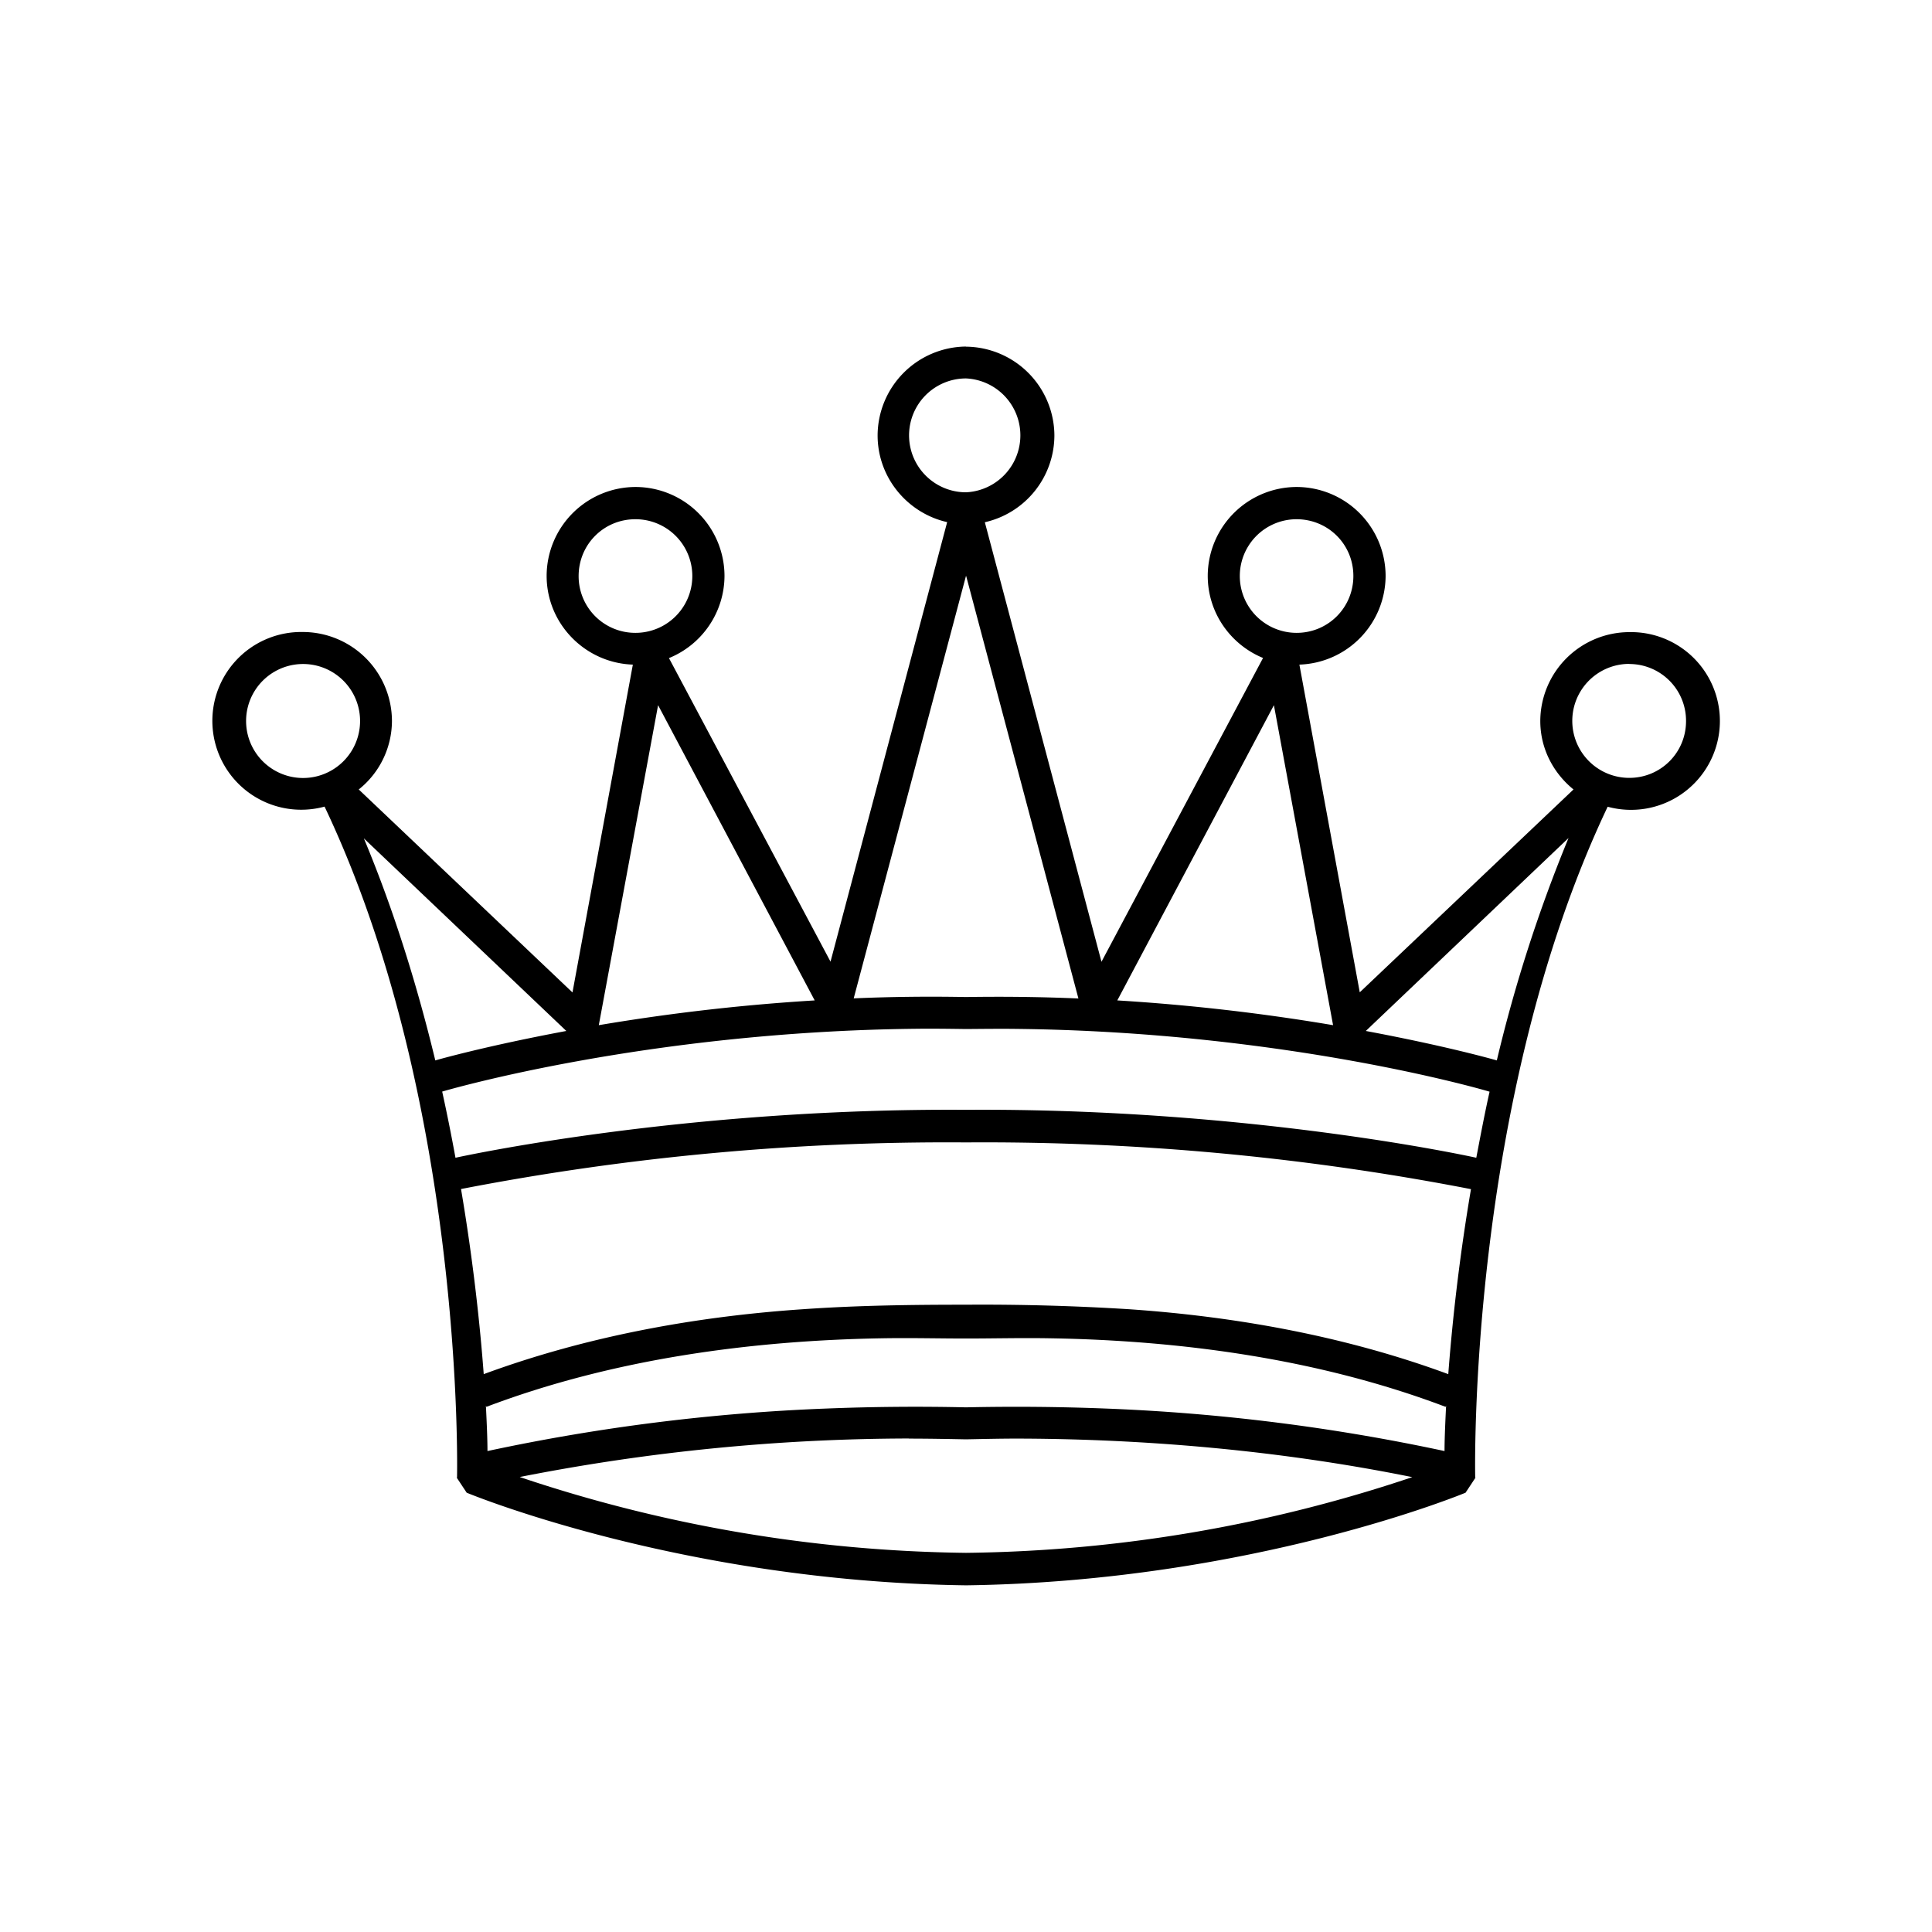 <svg xmlns="http://www.w3.org/2000/svg" width="16mm" height="16mm" viewBox="0 0 16 16"><path style="line-height:normal;font-variant-ligatures:normal;font-variant-position:normal;font-variant-caps:normal;font-variant-numeric:normal;font-variant-alternates:normal;font-feature-settings:normal;text-indent:0;text-align:start;text-decoration-line:none;text-decoration-style:solid;text-decoration-color:#000;text-transform:none;text-orientation:mixed;white-space:normal;shape-padding:0;isolation:auto;mix-blend-mode:normal;solid-color:#000;solid-opacity:1" d="M8 2.87a.739.739 0 00-.732.736c0 .35.248.644.576.718l-.966 3.64L5.54 5.45A.738.738 0 006 4.77a.738.738 0 00-.736-.737.738.738 0 00-.737.736c0 .398.32.722.714.735l-.5 2.715-1.77-1.681a.729.729 0 00.275-.567.739.739 0 00-.737-.737.736.736 0 10.179 1.446c1.167 2.457 1.097 5.554 1.097 5.554l-.002.004.082.124s1.765.735 4.136.767c2.371-.032 4.136-.767 4.136-.767l.082-.124-.002-.004s-.07-3.097 1.097-5.553a.736.736 0 10.179-1.446.739.739 0 00-.737.736c0 .23.109.432.275.567l-1.77 1.68-.5-2.714a.738.738 0 00.714-.735.738.738 0 00-.737-.736.738.738 0 00-.736.736c0 .307.19.57.458.68L9.122 7.965l-.966-3.64a.739.739 0 00.576-.718A.739.739 0 008 2.871zm0 .264a.472.472 0 010 .943.47.47 0 010-.943zM5.263 4.3a.47.47 0 110 .941.469.469 0 01-.471-.47c0-.263.209-.471.47-.471zm5.474 0c.262 0 .471.208.471.47s-.209.471-.47.471a.47.47 0 110-.941zM8 4.769L8 4.773l.001-.004.93 3.5c-.3-.013-.61-.017-.931-.012-.32-.006-.632-.002-.93.011zm-5.49.73a.472.472 0 110 .944.472.472 0 010-.944zm10.983 0a.47.47 0 01.47.473c0 .261-.209.47-.47.47a.472.472 0 110-.944zM5.45 5.84l1.297 2.445c-.69.042-1.29.121-1.788.205zm5.1 0l.49 2.65a16.933 16.933 0 00-1.787-.205zm-7.54 1.1L4.69 8.538c-.663.124-1.059.236-1.085.244-.145-.6-.337-1.23-.593-1.842zm9.98 0a12.235 12.235 0 00-.594 1.842c-.026-.008-.422-.12-1.085-.244zM7.575 8.52c.14-.002.281 0 .424.002.143-.001.285-.003.424-.001 2.23.025 3.887.511 3.913.52-.042.188-.076.369-.11.547C12.19 9.58 10.35 9.175 8 9.191c-2.35-.016-4.19.389-4.228.397a15.24 15.24 0 00-.11-.548c.027-.008 1.685-.495 3.914-.52zM8 9.461a21.14 21.14 0 014.182.387 16.749 16.749 0 00-.188 1.532c-.854-.315-1.757-.476-2.635-.537A19.482 19.482 0 008 10.805c-.436 0-.892.005-1.359.038-.878.06-1.78.222-2.635.537-.03-.4-.086-.931-.188-1.533A21.138 21.138 0 018 9.461zm-.688 1.622c.234-.004.462.002.688.002.226 0 .454-.006.688-.002 1.08.017 2.228.168 3.284.568l.004-.01c-.01.2-.013.302-.013.376a16.38 16.38 0 00-2.805-.352A18.993 18.993 0 008 11.655a18.598 18.598 0 00-1.158.01 16.38 16.38 0 00-2.805.352c0-.074-.003-.176-.013-.376l.004.01c1.056-.4 2.204-.55 3.284-.568zm.214.831c.162 0 .318.003.474.006.156-.003.312-.007.474-.006 1.001.005 2.105.093 3.222.319A12.01 12.01 0 018 12.86a12.01 12.01 0 01-3.696-.628 16.79 16.79 0 013.222-.319z" color="#000" font-weight="400" font-family="sans-serif" overflow="visible"/></svg>